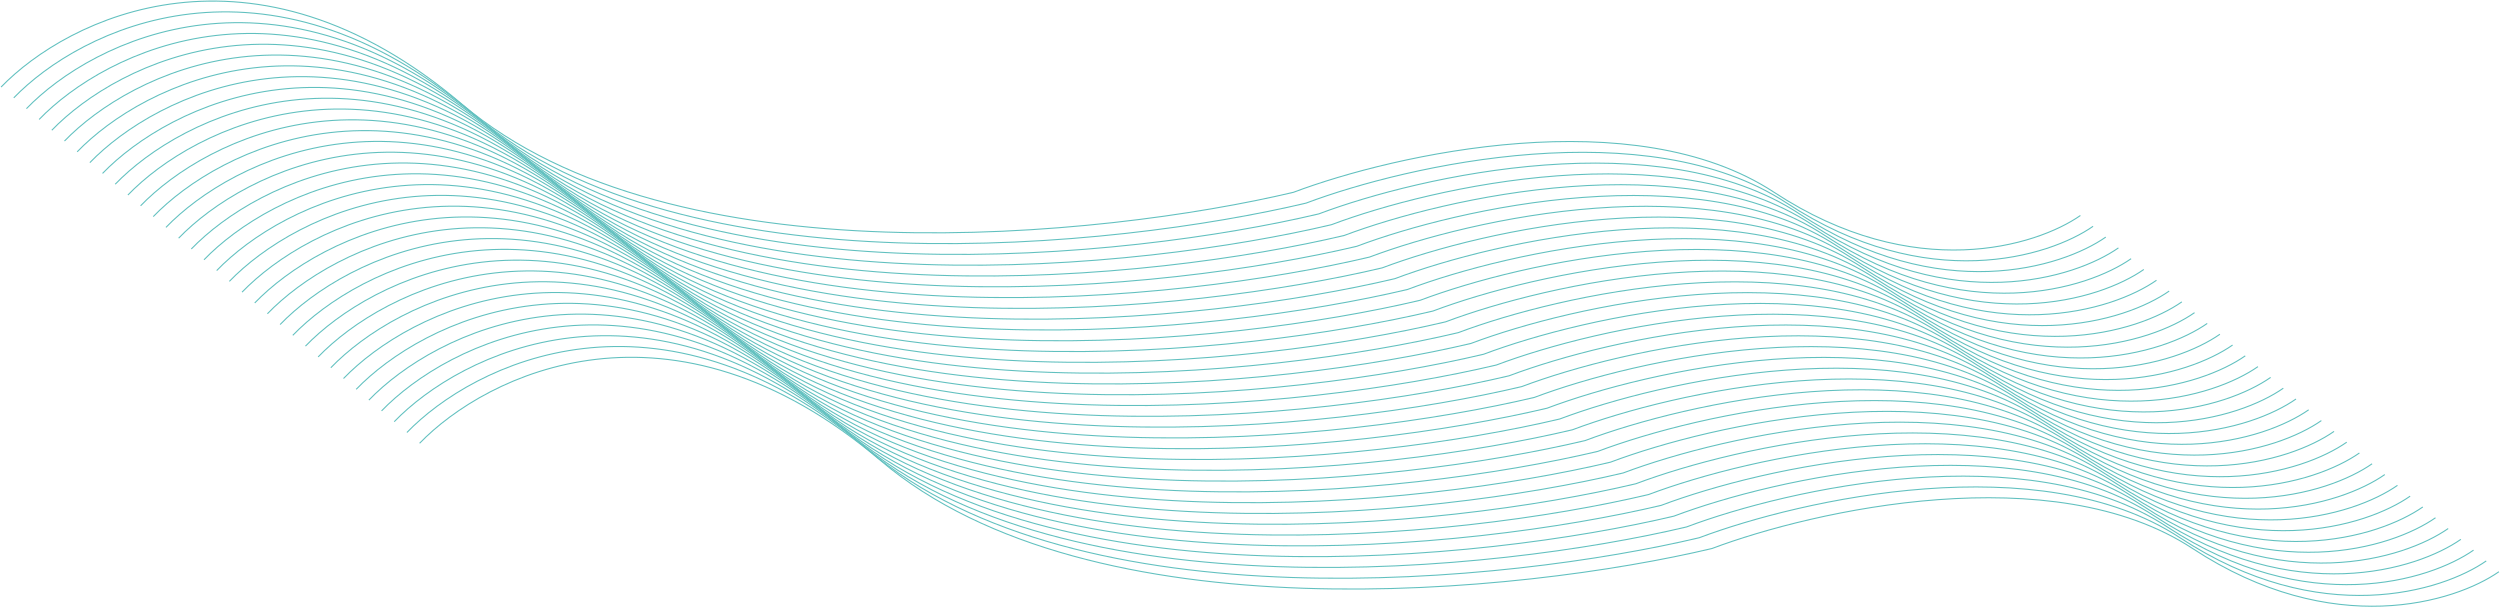 <svg width="2316" height="563" viewBox="0 0 2316 563" fill="none" xmlns="http://www.w3.org/2000/svg">
<path d="M1 80.647C62.291 17.147 233.516 -68.553 428.082 96.647C622.649 261.847 1022.59 219.814 1198.24 178.147C1292.63 142.647 1513.82 92.947 1643.53 178.147C1773.25 263.347 1886.74 227.981 1927.28 199.647" stroke="#61C0BF"/>
<path d="M12.749 90.647C74.041 27.147 245.265 -58.553 439.832 106.647C634.398 271.847 1034.34 229.814 1209.99 188.147C1304.38 152.647 1525.57 102.947 1655.28 188.147C1784.99 273.347 1898.49 237.981 1939.03 209.647" stroke="#61C0BF"/>
<path d="M24.498 100.647C85.79 37.147 257.014 -48.553 451.581 116.647C646.147 281.847 1046.09 239.814 1221.74 198.147C1316.12 162.647 1537.32 112.947 1667.03 198.147C1796.74 283.347 1910.24 247.981 1950.78 219.647" stroke="#61C0BF"/>
<path d="M36.247 110.647C97.539 47.147 268.763 -38.553 463.33 126.647C657.896 291.847 1057.84 249.814 1233.49 208.147C1327.87 172.647 1549.07 122.947 1678.78 208.147C1808.49 293.347 1921.99 257.981 1962.52 229.647" stroke="#61C0BF"/>
<path d="M47.997 120.647C109.289 57.147 280.513 -28.553 475.08 136.647C669.646 301.847 1069.59 259.814 1245.24 218.147C1339.62 182.647 1560.82 132.947 1690.53 218.147C1820.24 303.347 1933.74 267.981 1974.27 239.647" stroke="#61C0BF"/>
<path d="M59.746 130.647C121.038 67.147 292.262 -18.553 486.829 146.647C681.395 311.847 1081.34 269.814 1256.99 228.147C1351.37 192.647 1572.57 142.947 1702.28 228.147C1831.99 313.347 1945.49 277.981 1986.02 249.647" stroke="#61C0BF"/>
<path d="M71.495 140.647C132.787 77.147 304.011 -8.553 498.577 156.647C693.144 321.847 1093.09 279.814 1268.74 238.147C1363.12 202.647 1584.32 152.947 1714.03 238.147C1843.74 323.347 1957.24 287.981 1997.77 259.647" stroke="#61C0BF"/>
<path d="M83.244 150.647C144.536 87.147 315.76 1.447 510.327 166.647C704.893 331.847 1104.83 289.814 1280.49 248.147C1374.87 212.647 1596.07 162.947 1725.78 248.147C1855.49 333.347 1968.99 297.981 2009.52 269.647" stroke="#61C0BF"/>
<path d="M94.993 160.647C156.285 97.147 327.509 11.447 522.076 176.647C716.642 341.847 1116.58 299.814 1292.23 258.147C1386.62 222.647 1607.82 172.947 1737.53 258.147C1867.24 343.347 1980.74 307.981 2021.27 279.647" stroke="#61C0BF"/>
<path d="M106.742 170.647C168.034 107.147 339.258 21.447 533.825 186.647C728.391 351.847 1128.33 309.814 1303.98 268.147C1398.37 232.647 1619.57 182.947 1749.28 268.147C1878.99 353.347 1992.48 317.981 2033.02 289.647" stroke="#61C0BF"/>
<path d="M118.491 180.647C179.783 117.147 351.007 31.447 545.574 196.647C740.14 361.847 1140.08 319.814 1315.73 278.147C1410.12 242.647 1631.31 192.947 1761.03 278.147C1890.74 363.347 2004.23 327.981 2044.77 299.647" stroke="#61C0BF"/>
<path d="M130.241 190.647C191.533 127.147 362.757 41.447 557.324 206.647C751.89 371.847 1151.83 329.814 1327.48 288.147C1421.87 252.647 1643.06 202.947 1772.78 288.147C1902.49 373.347 2015.98 337.981 2056.52 309.647" stroke="#61C0BF"/>
<path d="M141.99 200.647C203.282 137.147 374.506 51.447 569.073 216.647C763.639 381.847 1163.58 339.814 1339.23 298.147C1433.62 262.647 1654.81 212.947 1784.52 298.147C1914.24 383.347 2027.73 347.981 2068.27 319.647" stroke="#61C0BF"/>
<path d="M153.739 210.647C215.031 147.147 386.255 61.447 580.822 226.647C775.388 391.847 1175.33 349.814 1350.98 308.147C1445.37 272.647 1666.56 222.947 1796.27 308.147C1925.98 393.347 2039.48 357.981 2080.02 329.647" stroke="#61C0BF"/>
<path d="M165.488 220.647C226.78 157.147 398.004 71.447 592.571 236.647C787.137 401.847 1187.08 359.814 1362.73 318.147C1457.11 282.647 1678.31 232.947 1808.02 318.147C1937.73 403.347 2051.23 367.981 2091.77 339.647" stroke="#61C0BF"/>
<path d="M177.237 230.647C238.529 167.147 409.754 81.447 604.32 246.647C798.886 411.847 1198.83 369.814 1374.48 328.147C1468.86 292.647 1690.06 242.947 1819.77 328.147C1949.48 413.347 2062.98 377.981 2103.51 349.647" stroke="#61C0BF"/>
<path d="M188.986 240.647C250.278 177.147 421.502 91.447 616.069 256.647C810.635 421.847 1210.58 379.814 1386.23 338.147C1480.61 302.647 1701.81 252.947 1831.52 338.147C1961.23 423.347 2074.73 387.981 2115.26 359.647" stroke="#61C0BF"/>
<path d="M200.735 250.647C262.027 187.147 433.252 101.447 627.818 266.647C822.384 431.847 1222.33 389.814 1397.98 348.147C1492.36 312.647 1713.56 262.947 1843.27 348.147C1972.98 433.347 2086.48 397.981 2127.01 369.647" stroke="#61C0BF"/>
<path d="M212.485 260.647C273.777 197.147 445.002 111.447 639.568 276.647C834.134 441.847 1234.08 399.814 1409.73 358.147C1504.11 322.647 1725.31 272.947 1855.02 358.147C1984.73 443.347 2098.23 407.981 2138.76 379.647" stroke="#61C0BF"/>
<path d="M224.234 270.647C285.526 207.147 456.751 121.447 651.317 286.647C845.883 451.847 1245.83 409.814 1421.48 368.147C1515.86 332.647 1737.06 282.947 1866.77 368.147C1996.48 453.347 2109.98 417.981 2150.51 389.647" stroke="#61C0BF"/>
<path d="M235.983 280.647C297.275 217.147 468.499 131.447 663.066 296.647C857.632 461.847 1257.57 419.814 1433.22 378.147C1527.61 342.647 1748.81 292.947 1878.52 378.147C2008.23 463.347 2121.73 427.981 2162.26 399.647" stroke="#61C0BF"/>
<path d="M247.732 290.647C309.024 227.147 480.249 141.447 674.815 306.647C869.381 471.847 1269.32 429.814 1444.97 388.147C1539.36 352.647 1760.56 302.947 1890.27 388.147C2019.98 473.347 2133.47 437.981 2174.01 409.647" stroke="#61C0BF"/>
<path d="M259.482 300.647C320.774 237.147 491.999 151.447 686.565 316.647C881.131 481.847 1281.07 439.814 1456.72 398.147C1551.11 362.647 1772.31 312.947 1902.02 398.147C2031.73 483.347 2145.22 447.981 2185.76 419.647" stroke="#61C0BF"/>
<path d="M271.231 310.647C332.523 247.147 503.747 161.447 698.314 326.647C892.88 491.847 1292.82 449.814 1468.47 408.147C1562.86 372.647 1784.05 322.947 1913.77 408.147C2043.48 493.347 2156.97 457.981 2197.51 429.647" stroke="#61C0BF"/>
<path d="M282.98 320.647C344.272 257.147 515.497 171.447 710.063 336.647C904.629 501.847 1304.57 459.814 1480.22 418.147C1574.61 382.647 1795.8 332.947 1925.52 418.147C2055.23 503.347 2168.72 467.981 2209.26 439.647" stroke="#61C0BF"/>
<path d="M294.729 330.647C356.021 267.147 527.246 181.447 721.812 346.647C916.378 511.847 1316.32 469.814 1491.97 428.147C1586.36 392.647 1807.55 342.947 1937.26 428.147C2066.97 513.347 2180.47 477.981 2221.01 449.647" stroke="#61C0BF"/>
<path d="M306.479 340.647C367.77 277.147 538.995 191.447 733.561 356.647C928.128 521.847 1328.07 479.814 1503.72 438.147C1598.1 402.647 1819.3 352.947 1949.01 438.147C2078.72 523.347 2192.22 487.981 2232.76 459.647" stroke="#61C0BF"/>
<path d="M318.228 350.647C379.519 287.147 550.744 201.447 745.31 366.647C939.876 531.847 1339.82 489.814 1515.47 448.147C1609.85 412.647 1831.05 362.947 1960.76 448.147C2090.47 533.347 2203.97 497.981 2244.5 469.647" stroke="#61C0BF"/>
<path d="M329.977 360.647C391.268 297.147 562.493 211.447 757.059 376.647C951.625 541.847 1351.57 499.814 1527.22 458.147C1621.6 422.647 1842.8 372.947 1972.51 458.147C2102.22 543.347 2215.72 507.981 2256.25 479.647" stroke="#61C0BF"/>
<path d="M341.727 370.647C403.018 307.147 574.243 221.447 768.809 386.647C963.375 551.847 1363.32 509.814 1538.97 468.147C1633.35 432.647 1854.55 382.947 1984.26 468.147C2113.97 553.347 2227.47 517.981 2268 489.647" stroke="#61C0BF"/>
<path d="M353.475 380.647C414.767 317.147 585.991 231.447 780.558 396.647C975.124 561.847 1375.07 519.814 1550.72 478.147C1645.1 442.647 1866.3 392.947 1996.01 478.147C2125.72 563.347 2239.22 527.981 2279.75 499.647" stroke="#61C0BF"/>
<path d="M365.224 390.647C426.516 327.147 597.741 241.447 792.307 406.647C986.873 571.847 1386.82 529.814 1562.47 488.147C1656.85 452.647 1878.05 402.947 2007.76 488.147C2137.47 573.347 2250.97 537.981 2291.5 509.647" stroke="#61C0BF"/>
<path d="M376.974 400.647C438.265 337.147 609.49 251.447 804.056 416.647C998.622 581.847 1398.56 539.814 1574.21 498.147C1668.6 462.647 1889.8 412.947 2019.51 498.147C2149.22 583.347 2262.72 547.981 2303.25 519.647" stroke="#61C0BF"/>
<path d="M388.723 410.647C450.014 347.147 621.239 261.447 815.805 426.647C1010.37 591.847 1410.31 549.814 1585.96 508.147C1680.35 472.647 1901.55 422.947 2031.26 508.147C2160.97 593.347 2274.47 557.981 2315 529.647" stroke="#61C0BF"/>
</svg>
